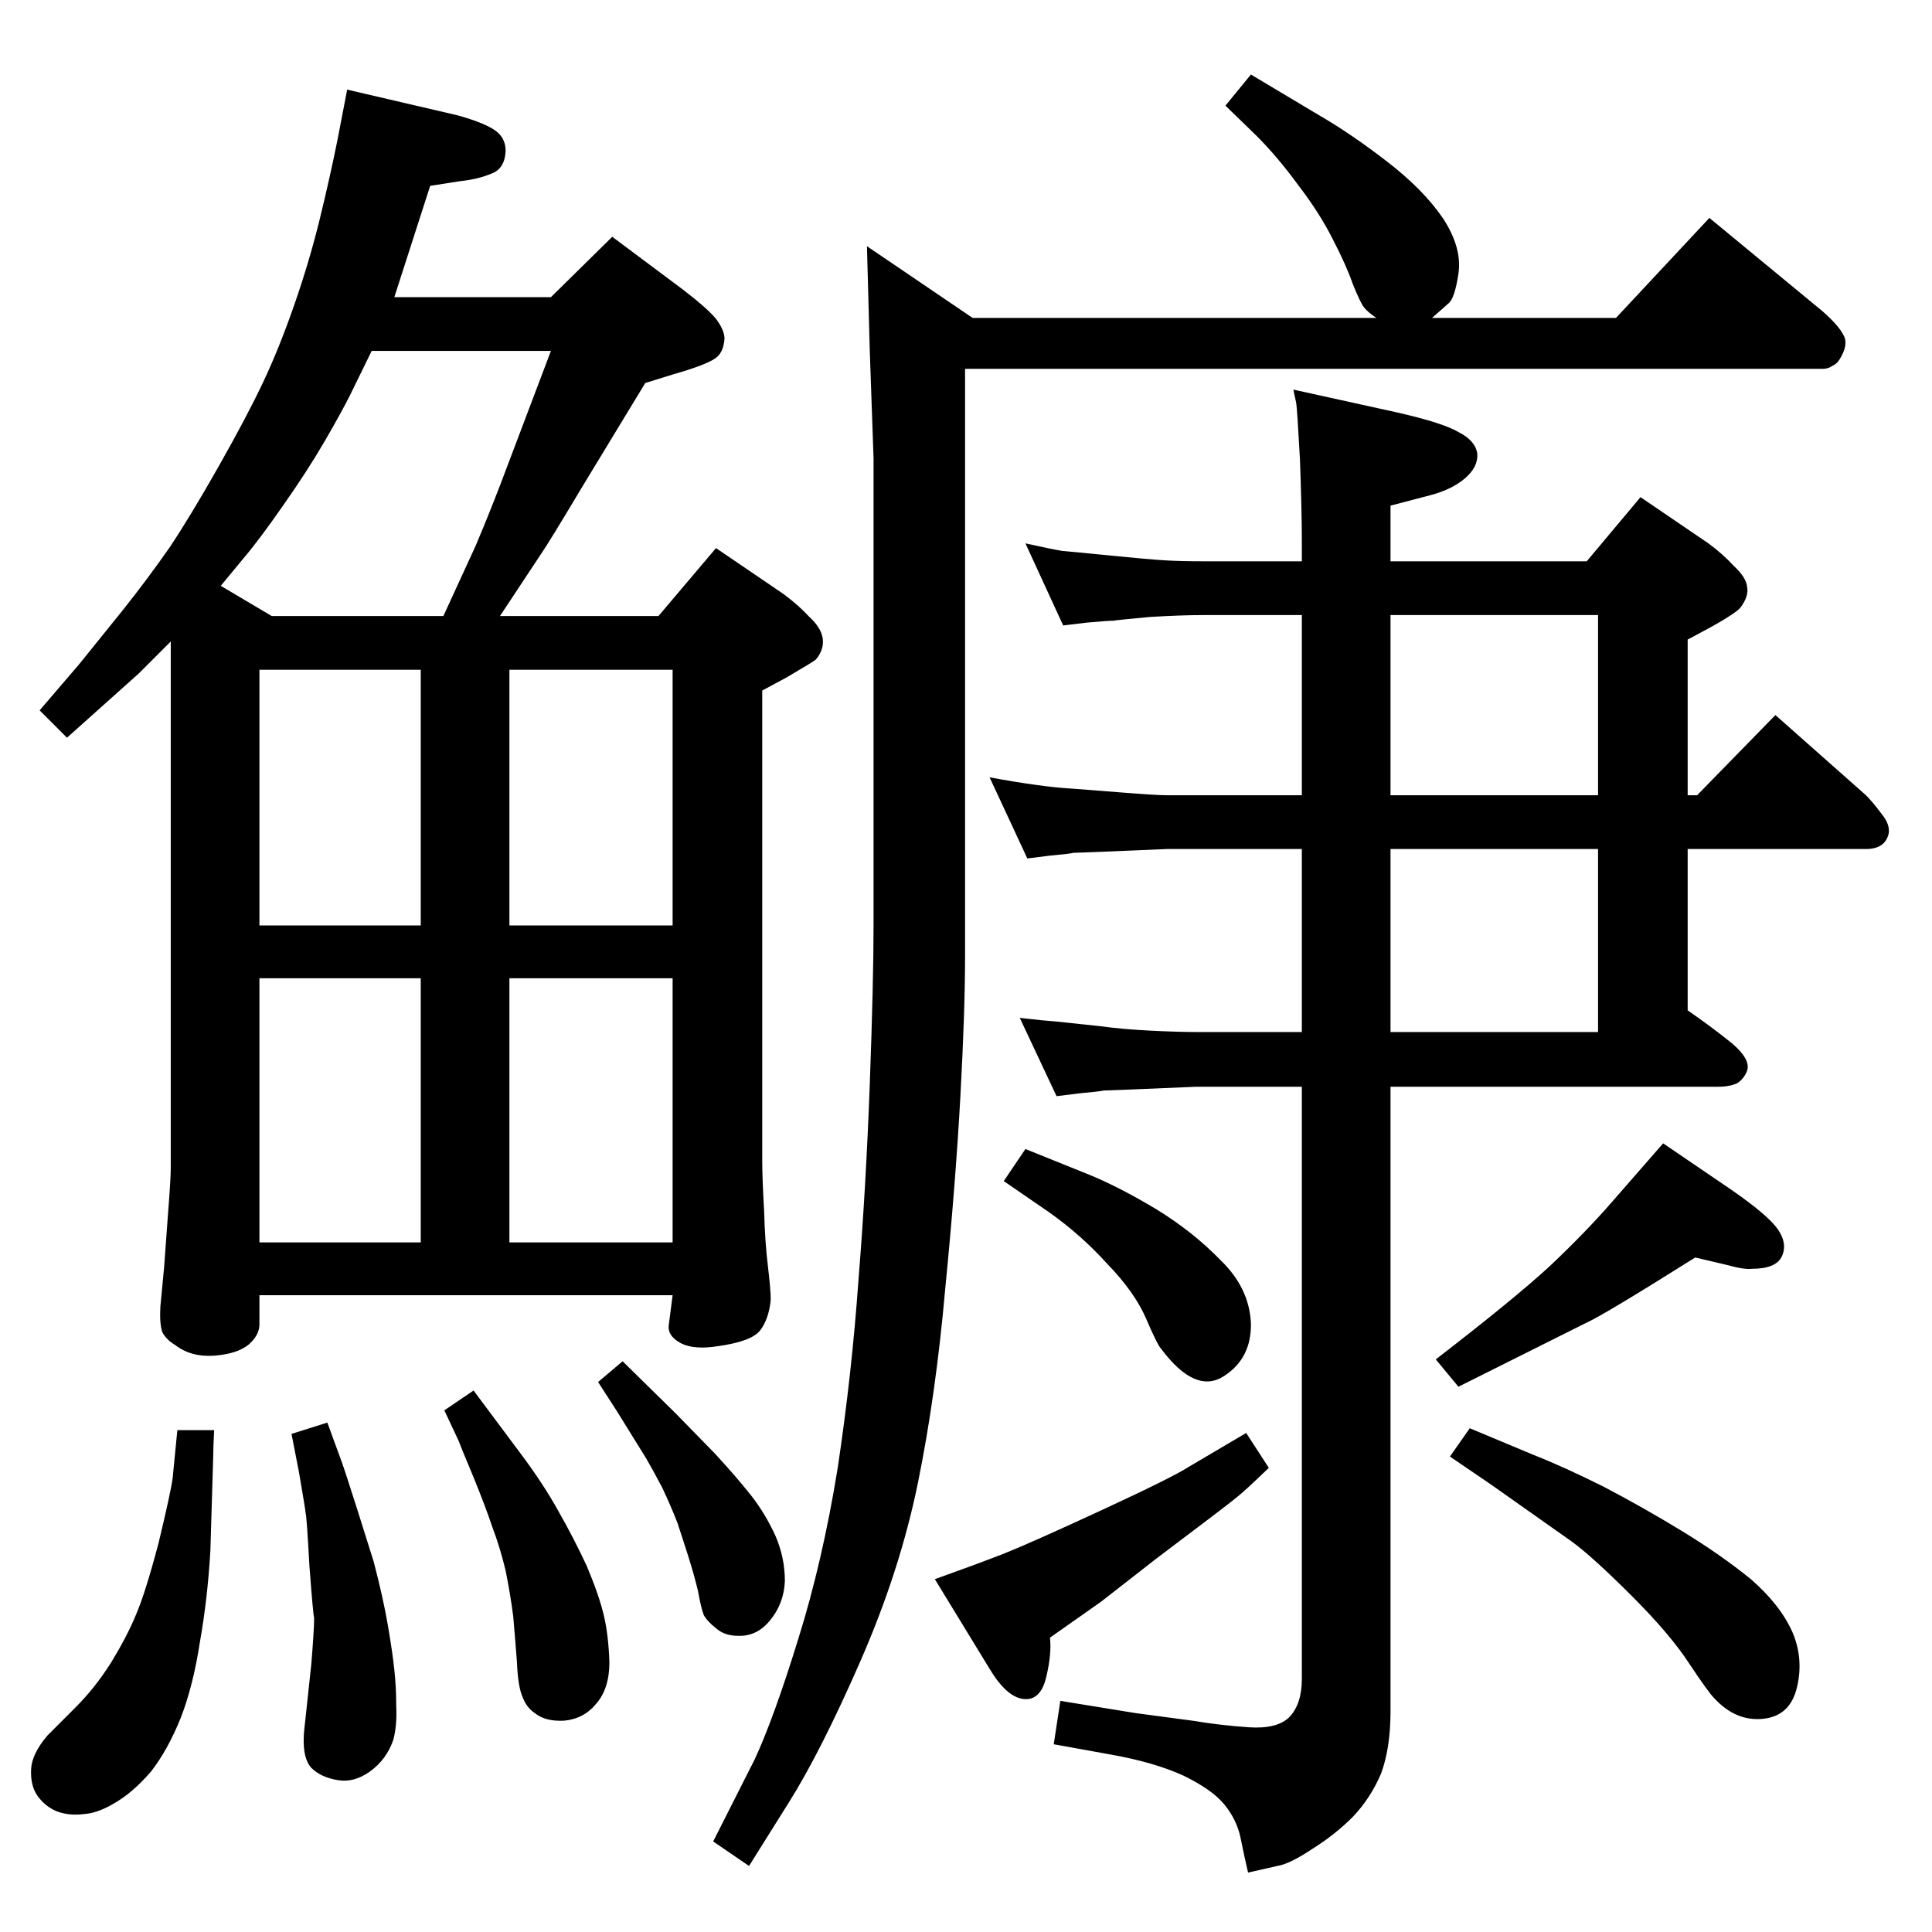 <?xml version="1.0" standalone="no"?>
<!DOCTYPE svg PUBLIC "-//W3C//DTD SVG 1.1//EN" "http://www.w3.org/Graphics/SVG/1.1/DTD/svg11.dtd" >
<svg xmlns="http://www.w3.org/2000/svg" xmlns:xlink="http://www.w3.org/1999/xlink" version="1.1" viewBox="0 -410 2048 2048">
  <g transform="matrix(1 0 0 -1 0 1638)">
   <path fill="currentColor"
d="M181 1368l-34 -34l-76 -68l-29 29l42 49l46 57q27 34 50 67q22 33 52 86t47 89t33 82t27 91t19 85l10 52l116 -27q26 -7 39 -15t13 -23q-1 -19 -15 -24q-14 -6 -33 -8l-32 -5l-38 -118h166l65 64l75 -56q26 -20 35 -31q9 -12 9 -21q-1 -15 -10 -21q-10 -7 -45 -17l-29 -9
l-68 -112q-34 -57 -43 -70l-43 -65h168l61 72l72 -49q16 -12 27 -24q12 -11 14 -22q2 -12 -7 -23q-2 -2 -31 -19l-26 -14v-498q0 -19 2 -54q1 -34 4 -58q3 -25 3 -36q-2 -20 -11 -32t-45 -17q-25 -4 -39 3q-15 8 -13 20l4 31h-438v-31q0 -11 -11 -21q-12 -10 -36 -12
q-25 -2 -42 11q-10 6 -14 14q-3 9 -2 27l4 42l4 55q3 38 3 49v559zM234 1427l54 -32h182l34 74q14 33 27 67l53 140h-190l-23 -47q-9 -18 -27 -49t-44 -68q-25 -36 -42 -56zM275 1011v-280h171v280h-171zM275 1067h171v271h-171v-271zM540 1338v-271h173v271h-173zM713 1011
h-173v-280h173v280zM188 532h39q-1 -19 -1 -28l-3 -100q-3 -51 -11 -96q-7 -46 -20 -80q-14 -35 -32 -58q-19 -22 -38 -33q-18 -11 -33 -12q-16 -2 -29 3q-12 5 -20 16t-7 29q1 16 17 35l30 30q21 21 38 48q17 28 26 50q10 23 24 76q13 54 15 69zM347 540l15 -41
q4 -11 17 -52l17 -54q10 -38 15 -67t7 -48q2 -18 2 -38q1 -21 -3 -36q-7 -21 -25 -34q-17 -12 -34 -9q-18 3 -28 13q-9 10 -8 33q0 4 2 21q2 18 6 56q3 37 3 49q-1 2 -5 55q-3 54 -4 56q0 2 -7 43l-8 41zM502 574l50 -67q24 -32 40 -61q16 -28 30 -58q13 -31 18 -52t6 -50
q0 -28 -14 -44q-13 -16 -34 -18q-20 -1 -31 8q-9 6 -13 17q-5 11 -6 37q-2 26 -4 49q-3 23 -8 48q-6 25 -14 46q-7 21 -20 53q-13 31 -16 39l-15 32zM660 605l56 -55l42 -43q23 -25 38 -44t26 -43q10 -23 10 -48q-1 -24 -16 -42q-14 -17 -34 -16q-14 0 -23 8q-9 7 -13 14
q-3 8 -6 25q-4 17 -10 36t-12 37q-7 18 -16 37q-10 19 -17 31l-31 50l-20 31zM1380 1396h-104q-24 0 -57 -2q-33 -3 -39 -4q-6 0 -28 -2l-25 -3l-40 87q27 -6 39 -8q12 -1 52 -5t57 -5t41 -1h104v22q0 31 -2 86q-3 55 -4 60l-3 14l109 -24q49 -11 66 -21q18 -9 20 -23
q1 -14 -13 -26t-37 -18l-42 -11v-59h208l57 68l72 -49q15 -11 27 -24q13 -12 14 -22q2 -10 -7 -22q-5 -6 -30 -20l-26 -14v-165h10l83 85l96 -85q7 -7 16 -19q10 -12 8 -22q-2 -8 -8 -12t-16 -4h-189v-171q26 -18 47 -35q20 -17 16 -29q-3 -8 -10 -13q-8 -4 -21 -4h-347
v-662q0 -39 -10 -66q-11 -26 -30 -46q-19 -19 -43 -34q-24 -16 -37 -18l-31 -7q-4 17 -8 37q-4 19 -17 35t-44 31q-31 14 -76 22l-61 11l7 46q49 -8 80 -13l60 -8q30 -5 60 -7t43 11q13 14 13 40v628h-112l-71 -3q-24 -1 -27 -1q-4 -1 -26 -3l-24 -3l-39 83q26 -3 40 -4
l47 -5q21 -3 51 -4.5t49 -1.5h112v194h-143l-71 -3q-24 -1 -28 -1q-3 -1 -25 -3l-24 -3l-40 86q27 -5 49 -8q21 -3 39 -4l51 -4q37 -3 49 -3h143v191zM1474 1396v-191h220v191h-220zM1474 954h220v194h-220v-194zM1087 830l67 -27q32 -13 72 -37q39 -24 68 -54
q30 -29 32 -66q1 -38 -29 -57t-66 29q-4 4 -16 32t-41 58q-28 31 -62 55l-48 33zM1321 529l24 -37q-27 -26 -35 -32q-7 -6 -84 -64l-59 -46l-54 -38q2 -17 -4 -42t-24 -23t-36 32l-58 95q42 15 73 27q30 12 104.5 46.5t91.5 45.5zM1797 715q-97 -61 -115 -69l-136 -68
l-24 29q83 64 121 99q38 36 65 67l55 63l72 -49q39 -27 49.5 -42t4.5 -28.5t-32 -13.5q-8 -1 -26 4zM1558 534l67 -28q33 -13 75 -34q42 -22 83 -47t73 -51q31 -27 44 -56q12 -28 5 -58q-7 -31 -36 -34t-52 22q-6 6 -26 36q-20 31 -61 72q-42 42 -64 58l-85 60l-44 30z
M1023 1657v-623q0 -58 -5 -149t-16 -203q-10 -113 -29 -206t-61 -189t-76 -150l-42 -67l-38 26l44 87q20 43 46 127q26 83 42 182q15 100 22 199q8 99 12 208t4 168v495l-4 114l-3 111l112 -76h428q-9 6 -13 11t-12 25q-7 20 -21 47q-14 28 -37 58q-22 30 -44 52l-33 32
l27 33l72 -43q33 -19 72 -49t60 -61q20 -31 16 -58t-11 -32l-17 -15h195l99 106l120 -99q17 -15 22 -25q6 -10 -4 -26q-3 -5 -8 -7q-4 -3 -10 -3h-909z" />
  </g>

</svg>
